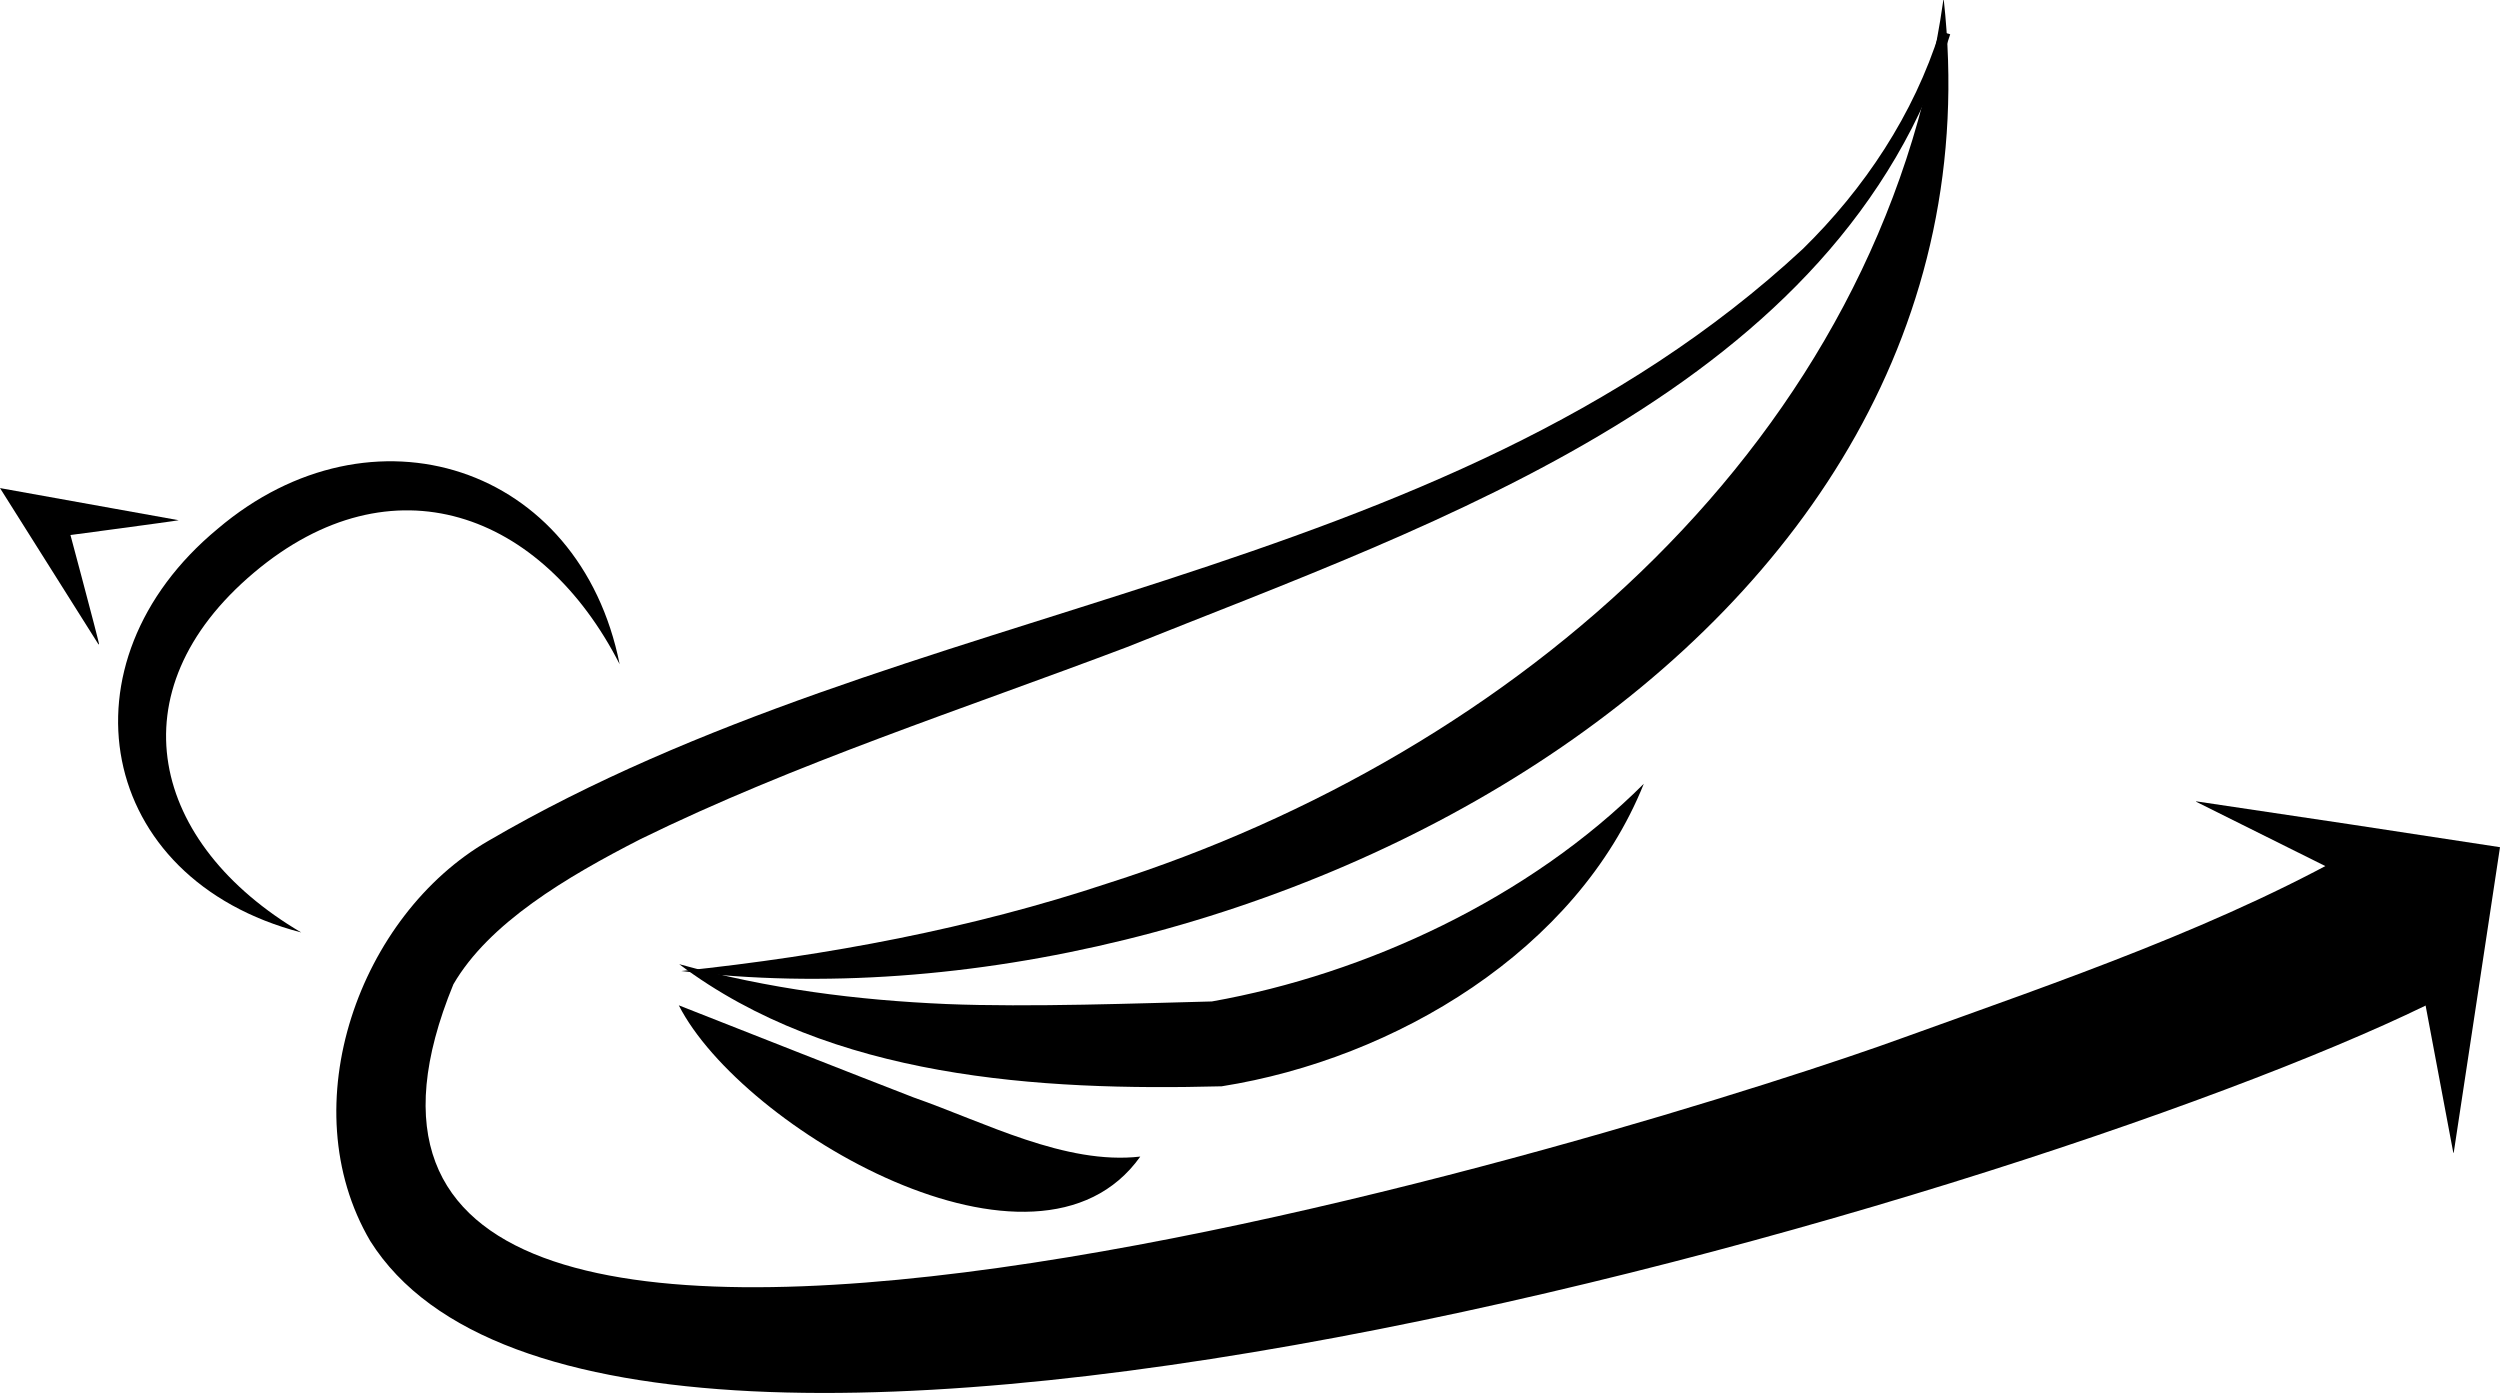 <?xml version="1.0" encoding="UTF-8"?>
<svg id="Layer_2" data-name="Layer 2" xmlns="http://www.w3.org/2000/svg" viewBox="0 0 58.34 32.5">
  <g id="Layer_1-2" data-name="Layer 1">
    <path d="m57.44,23.04c-8.03,4.33-43.1,14.98-48.8,5.92-1.86-3.17-.24-7.61,2.76-9.34,9.75-5.69,22.18-5.93,30.67-13.81,1.44-1.41,2.59-3.14,3.2-5.08l.24.07c-2.58,8.27-11.93,11.38-19.21,14.3-3.83,1.45-7.76,2.72-11.35,4.48-1.74.89-3.54,1.96-4.37,3.39-5.74,13.99,28.38,3.24,33.85,1.24,3.63-1.31,7.56-2.64,10.86-4.57,0,0,2.17,3.38,2.17,3.38h0Z"/>
    <polygon points="57.26 26.9 57.8 23.34 58.34 19.77 54.8 19.23 51.25 18.7 51.25 18.71 51.25 18.71 56.17 21.16 57.25 26.9 57.26 26.9 57.26 26.9"/>
    <path d="m45.36,0c1.67,15.17-16.36,24.26-29.46,22.66,3.42-.36,6.77-.99,9.96-2.05,9.48-3.02,18.04-10.33,19.49-20.61h0Z"/>
    <path d="m38.36,18.29c-1.56,3.89-5.81,6.42-9.85,7.06-4.26.11-9.11-.18-12.66-2.85,2.09.58,4.15.84,6.23.93,1.92.08,4.58-.02,6.2-.06,3.61-.64,7.42-2.42,10.08-5.08h0Z"/>
    <path d="m26.61,26.99c-2.41,3.39-9.31-.66-10.77-3.53,1.37.54,4.11,1.62,5.48,2.15,1.66.58,3.54,1.58,5.29,1.38h0Z"/>
    <path d="m7.03,21.76c-4.8-1.25-5.71-6.31-1.95-9.42,3.59-3.05,8.45-1.5,9.38,3.16-1.81-3.55-5.31-4.85-8.53-2.14-3.3,2.78-2.4,6.34,1.1,8.4h0Z"/>
    <path d="m2.3,15.04c-.41-.65-1.92-3.05-2.3-3.65.68.12,3.44.62,4.17.75,0,.01-3.16.43-3.16.43,0,0,.47-.7.47-.7,0,0,.85,3.17.83,3.16h0Z"/>
  </g>
</svg>